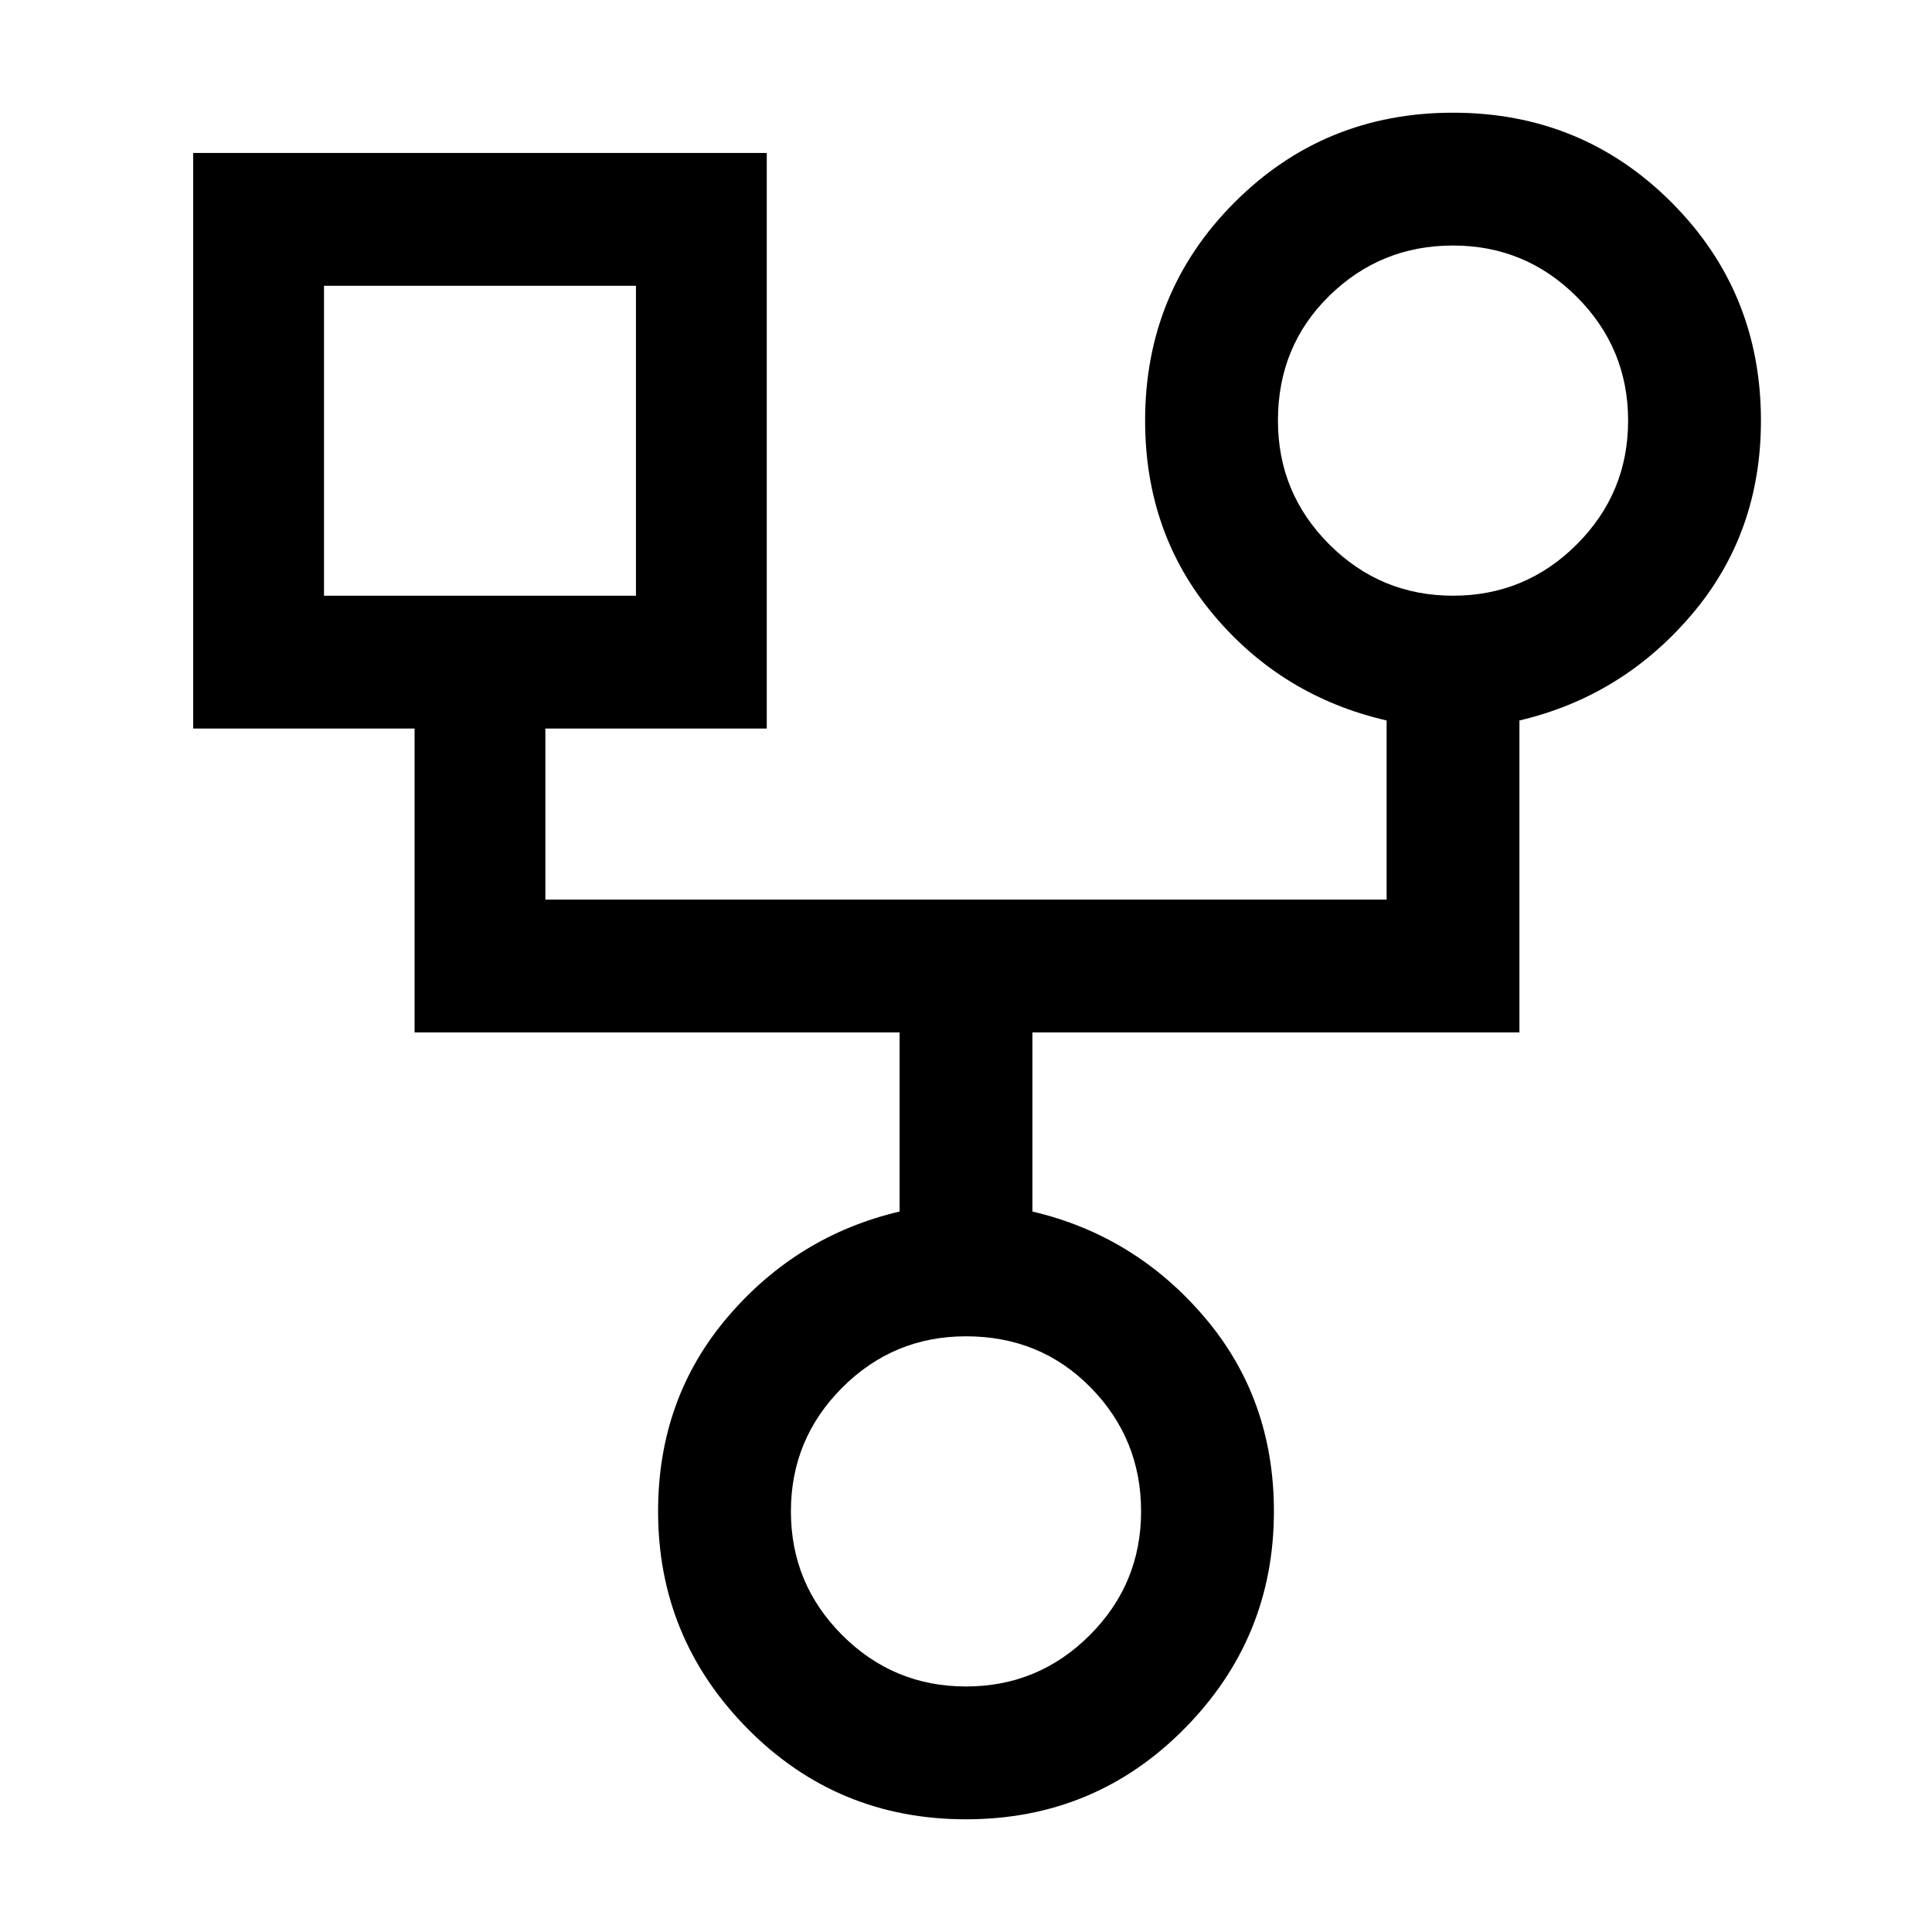 <svg xmlns="http://www.w3.org/2000/svg" height="48" width="48"><path d="M24 45.2q-3.2 0-5.425-2.25-2.225-2.25-2.225-5.4 0-2.8 1.725-4.825Q19.8 30.7 22.35 30.1v-4.45H10.3V18.1H4.8V3.8h14.25v14.3h-5.5v4.25h20.9V17.9q-2.6-.6-4.3-2.625-1.7-2.025-1.7-4.825 0-3.2 2.225-5.425Q32.9 2.8 36.1 2.8q3.2 0 5.425 2.225Q43.75 7.25 43.75 10.45q0 2.8-1.725 4.825Q40.3 17.3 37.75 17.9v7.75h-12.1v4.45q2.55.6 4.275 2.625 1.725 2.025 1.725 4.825 0 3.15-2.225 5.4Q27.2 45.2 24 45.2Zm12.1-30.4q1.8 0 3.075-1.275 1.275-1.275 1.275-3.075 0-1.8-1.275-3.075Q37.9 6.1 36.1 6.1q-1.8 0-3.075 1.25-1.275 1.25-1.275 3.1 0 1.8 1.275 3.075Q34.3 14.8 36.1 14.8Zm-28.05 0h7.75V7.1H8.05ZM24 41.9q1.8 0 3.075-1.275 1.275-1.275 1.275-3.075 0-1.8-1.25-3.075Q25.85 33.2 24 33.2q-1.8 0-3.075 1.275-1.275 1.275-1.275 3.075 0 1.8 1.275 3.075Q22.2 41.9 24 41.9ZM11.9 10.95Zm24.2-.5ZM24 37.55Z"/></svg>